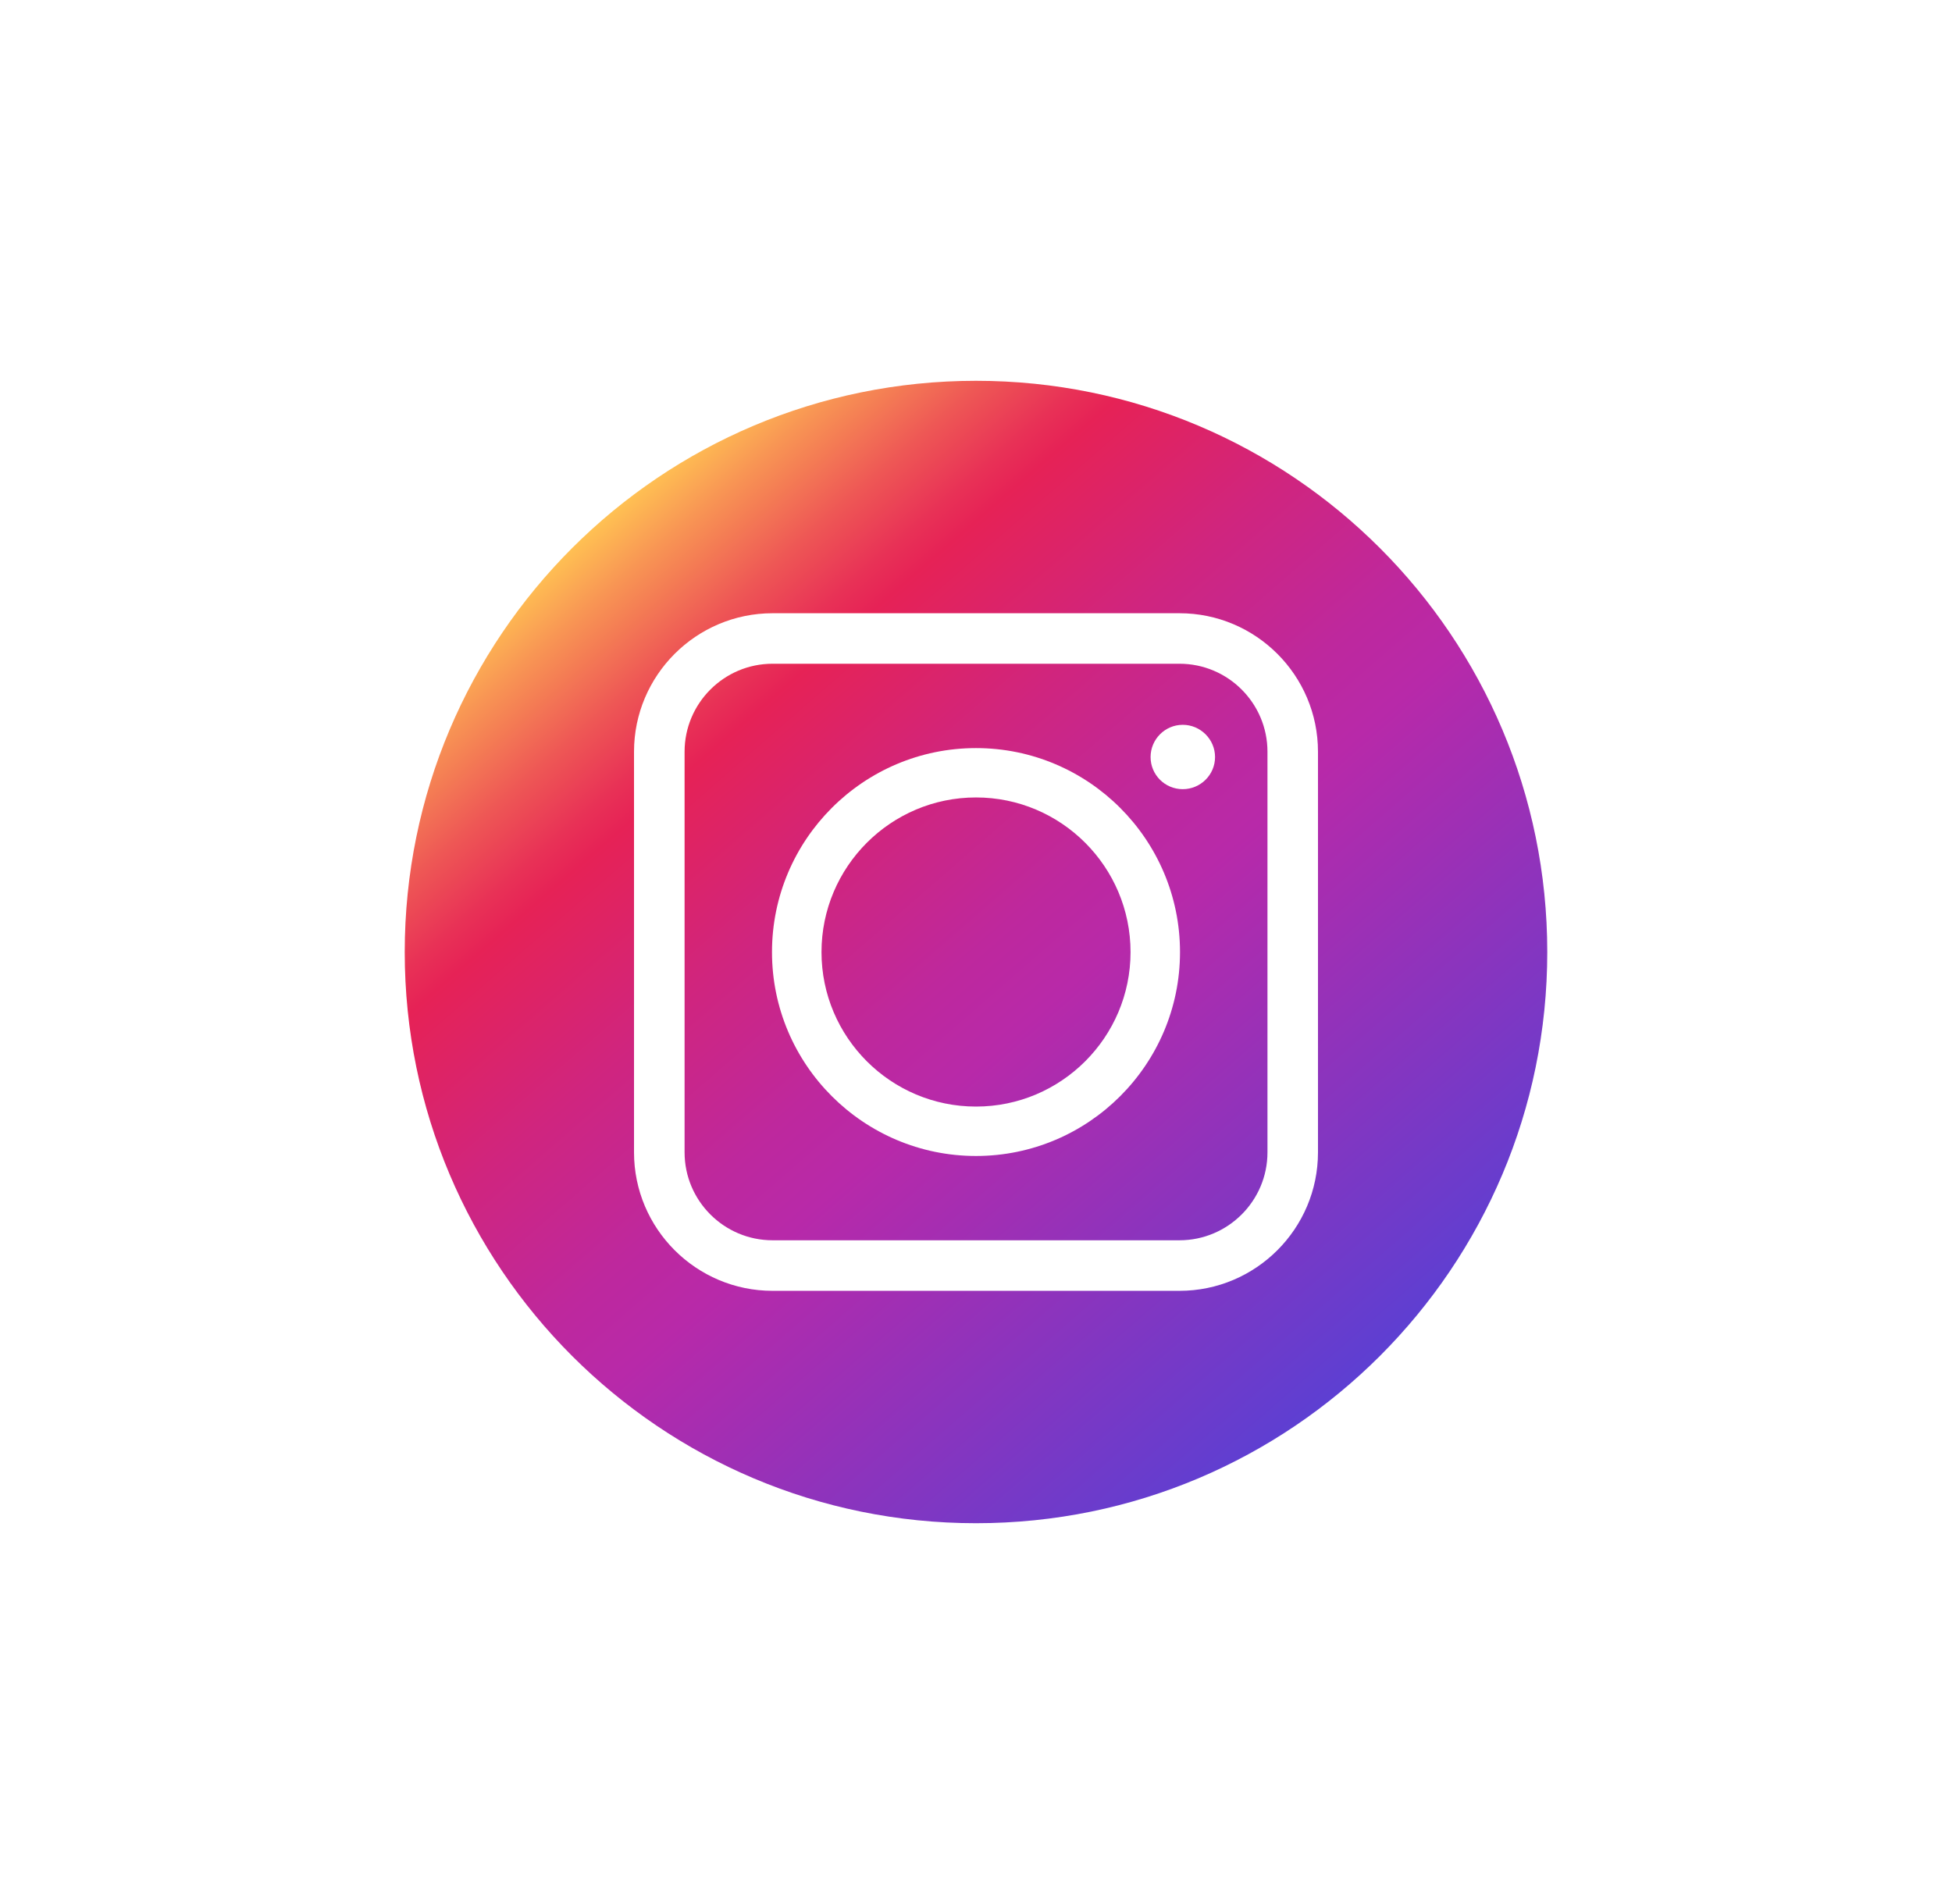<svg width="41" height="40" viewBox="0 0 41 40" fill="none" xmlns="http://www.w3.org/2000/svg">
<g filter="url(#filter0_d_3_446)">
<path d="M20.5 4C13.874 4 8.501 9.373 8.501 16.001C8.501 22.628 13.874 28 20.5 28C27.127 28 32.499 22.628 32.499 16.001C32.499 9.373 27.127 4 20.5 4Z" fill="url(#paint0_linear_3_446)"/>
<path d="M20.5 20.285C22.863 20.285 24.785 18.363 24.785 16.002C24.785 13.638 22.863 11.716 20.5 11.716C18.137 11.716 16.215 13.638 16.215 16.002C16.215 18.363 18.137 20.285 20.5 20.285ZM17.255 16.002C17.255 14.21 18.71 12.753 20.5 12.753C22.29 12.753 23.746 14.21 23.746 16.002C23.746 17.791 22.29 19.247 20.5 19.247C18.71 19.247 17.255 17.791 17.255 16.002Z" fill="white"/>
<path d="M24.774 23.118H16.227C14.623 23.118 13.317 21.813 13.317 20.209V11.792C13.317 10.188 14.623 8.883 16.227 8.883H24.774C26.378 8.883 27.683 10.188 27.683 11.792V20.209C27.683 21.813 26.378 23.118 24.774 23.118ZM16.227 9.944C15.208 9.944 14.379 10.773 14.379 11.792V20.209C14.379 21.227 15.208 22.056 16.227 22.056H24.774C25.792 22.056 26.622 21.227 26.622 20.209V11.792C26.622 10.773 25.793 9.944 24.774 9.944H16.227Z" fill="white"/>
<path d="M24.843 11.227C24.469 11.227 24.167 11.532 24.167 11.904C24.167 12.278 24.469 12.579 24.843 12.579C25.215 12.579 25.521 12.278 25.521 11.904C25.521 11.532 25.215 11.227 24.843 11.227Z" fill="white"/>
</g>
<defs>
<filter id="filter0_d_3_446" x="0.501" y="0" width="39.998" height="40" filterUnits="userSpaceOnUse" color-interpolation-filters="sRGB">
<feFlood flood-opacity="0" result="BackgroundImageFix"/>
<feColorMatrix in="SourceAlpha" type="matrix" values="0 0 0 0 0 0 0 0 0 0 0 0 0 0 0 0 0 0 127 0" result="hardAlpha"/>
<feOffset dy="4"/>
<feGaussianBlur stdDeviation="4"/>
<feColorMatrix type="matrix" values="0 0 0 0 0 0 0 0 0 0.063 0 0 0 0 0.161 0 0 0 0.1 0"/>
<feBlend mode="normal" in2="BackgroundImageFix" result="effect1_dropShadow_3_446"/>
<feBlend mode="normal" in="SourceGraphic" in2="effect1_dropShadow_3_446" result="shape"/>
</filter>
<linearGradient id="paint0_linear_3_446" x1="28.373" y1="25.056" x2="12.628" y2="6.944" gradientUnits="userSpaceOnUse">
<stop stop-color="#5D3FD2"/>
<stop offset="0.424" stop-color="#B829A9"/>
<stop offset="0.501" stop-color="#BE289D"/>
<stop offset="0.638" stop-color="#D0257E"/>
<stop offset="0.785" stop-color="#E62256"/>
<stop offset="0.815" stop-color="#E83156"/>
<stop offset="0.872" stop-color="#EE5755"/>
<stop offset="0.95" stop-color="#F89554"/>
<stop offset="1" stop-color="#FFC153"/>
</linearGradient>
</defs>
</svg>
